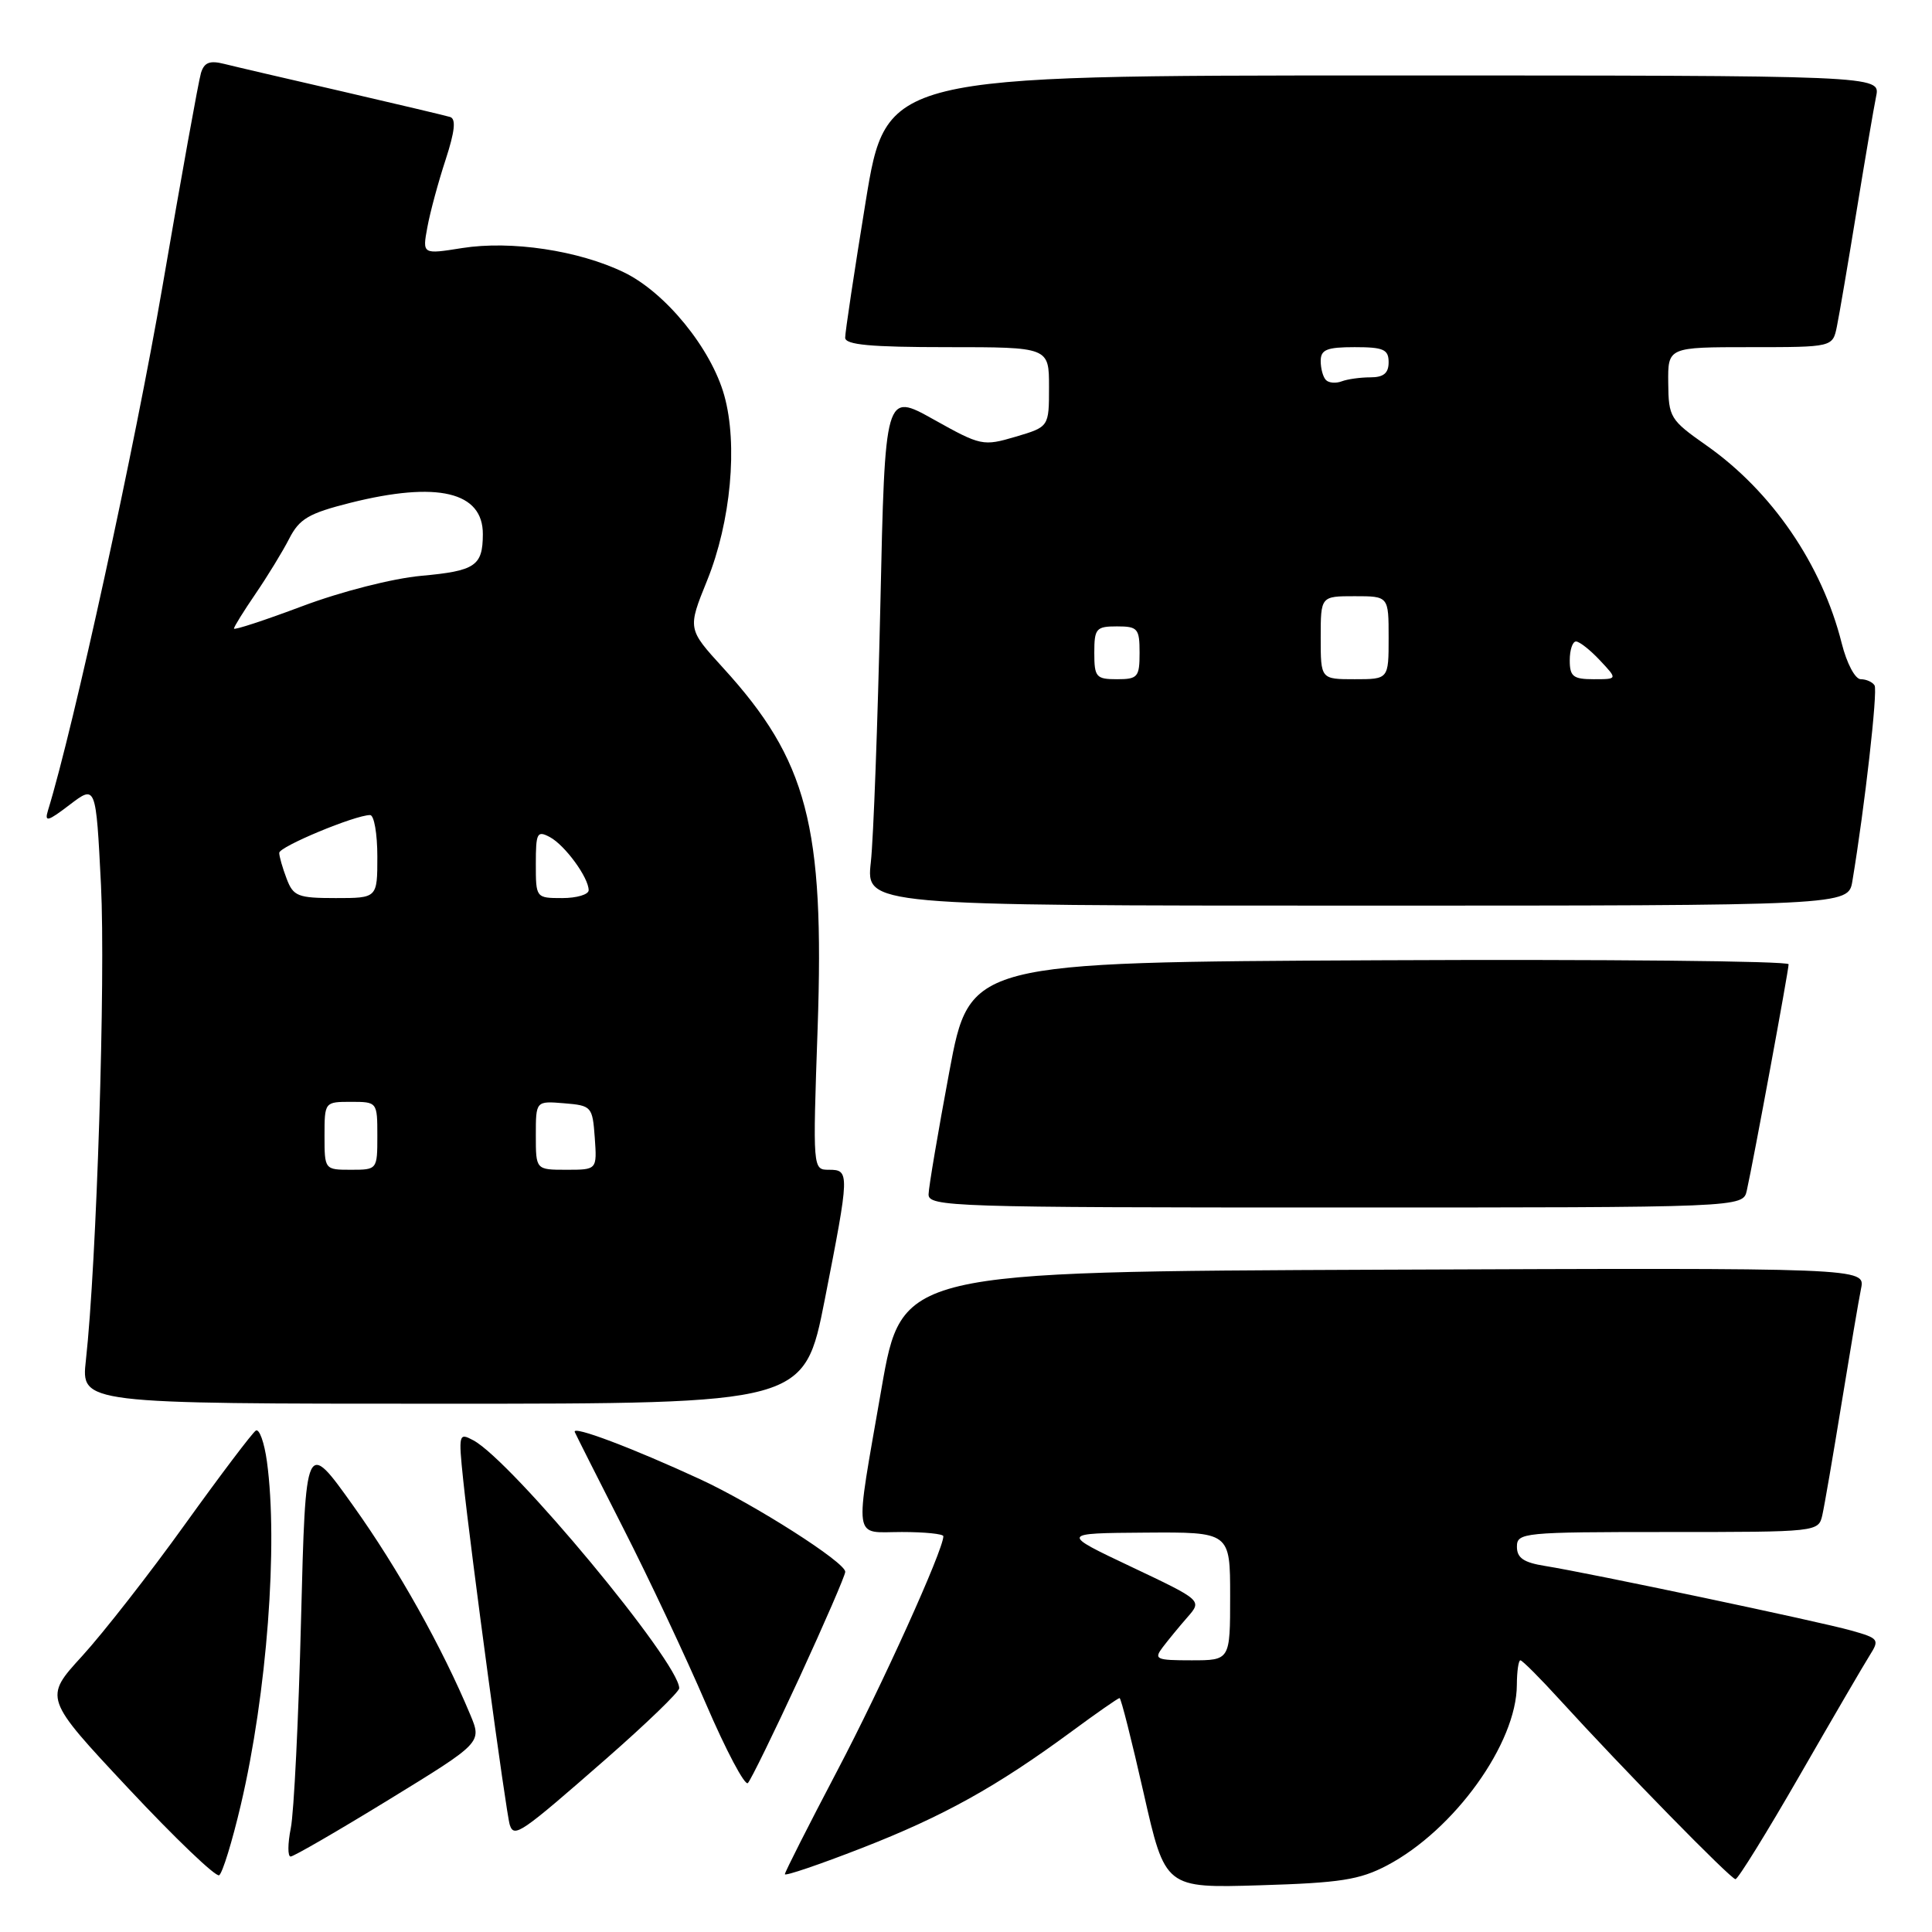 <?xml version="1.0" encoding="UTF-8" standalone="no"?>
<!DOCTYPE svg PUBLIC "-//W3C//DTD SVG 1.1//EN" "http://www.w3.org/Graphics/SVG/1.1/DTD/svg11.dtd" >
<svg xmlns="http://www.w3.org/2000/svg" xmlns:xlink="http://www.w3.org/1999/xlink" version="1.1" viewBox="0 0 256 256">
 <g >
 <path fill="currentColor"
d=" M 183.79 247.18 C 192.71 242.48 200.97 231.00 200.99 223.25 C 201.00 221.46 201.21 220.00 201.46 220.00 C 201.71 220.00 204.07 222.36 206.70 225.25 C 215.02 234.37 229.34 249.00 229.96 249.00 C 230.29 249.00 234.12 242.81 238.47 235.25 C 242.82 227.69 247.00 220.52 247.76 219.32 C 249.07 217.25 248.94 217.08 245.32 216.06 C 241.04 214.85 210.55 208.43 204.75 207.50 C 201.90 207.05 201.00 206.44 201.00 204.95 C 201.00 203.08 201.82 203.00 220.98 203.00 C 240.88 203.00 240.96 202.99 241.47 200.75 C 241.75 199.51 242.89 192.88 244.01 186.00 C 245.13 179.12 246.29 172.26 246.60 170.74 C 247.16 167.99 247.16 167.99 183.33 168.24 C 119.50 168.50 119.50 168.50 116.80 184.00 C 113.20 204.74 112.95 203.00 119.50 203.00 C 122.53 203.00 125.00 203.25 125.00 203.56 C 125.00 205.38 116.83 223.44 110.92 234.67 C 107.12 241.91 104.00 248.06 104.00 248.34 C 104.00 248.62 108.59 247.06 114.21 244.87 C 125.01 240.66 132.03 236.76 141.94 229.47 C 145.27 227.01 148.16 225.00 148.35 225.00 C 148.54 225.00 149.97 230.67 151.54 237.60 C 154.39 250.19 154.39 250.19 166.95 249.81 C 177.59 249.49 180.15 249.09 183.79 247.18 Z  M 31.91 239.15 C 35.37 224.42 36.87 204.65 35.37 193.66 C 35.02 191.12 34.36 189.28 33.90 189.56 C 33.44 189.85 29.22 195.43 24.52 201.97 C 19.83 208.51 13.69 216.36 10.89 219.43 C 5.80 224.99 5.80 224.99 17.02 236.98 C 23.19 243.57 28.60 248.75 29.04 248.48 C 29.48 248.20 30.77 244.01 31.91 239.15 Z  M 51.55 238.45 C 63.86 230.90 63.86 230.90 62.31 227.20 C 58.61 218.33 52.75 207.86 46.85 199.59 C 40.50 190.67 40.50 190.67 39.89 214.59 C 39.56 227.74 38.95 240.19 38.53 242.25 C 38.12 244.31 38.11 246.00 38.51 246.00 C 38.91 246.00 44.78 242.60 51.55 238.45 Z  M 80.33 233.04 C 85.65 228.38 90.00 224.18 90.00 223.70 C 90.00 220.29 67.81 193.57 62.72 190.85 C 60.79 189.81 60.74 190.00 61.38 196.14 C 62.38 205.66 67.06 240.31 67.55 241.81 C 68.13 243.56 68.99 242.96 80.33 233.04 Z  M 105.92 222.31 C 109.26 215.05 112.00 208.74 112.00 208.27 C 112.00 207.01 100.00 199.36 92.80 196.02 C 83.77 191.85 75.76 188.83 76.16 189.75 C 76.35 190.19 79.25 195.94 82.60 202.52 C 85.96 209.11 90.88 219.57 93.54 225.76 C 96.20 231.95 98.71 236.68 99.10 236.26 C 99.50 235.84 102.57 229.56 105.92 222.31 Z  M 109.29 172.19 C 112.58 155.41 112.60 155.00 109.84 155.00 C 107.69 155.00 107.69 154.99 108.34 136.25 C 109.26 109.40 106.99 100.74 95.80 88.48 C 91.10 83.33 91.10 83.33 93.70 76.91 C 96.84 69.15 97.79 58.90 95.97 52.40 C 94.23 46.17 88.18 38.75 82.68 36.09 C 76.69 33.19 67.73 31.84 61.23 32.87 C 55.96 33.71 55.96 33.71 56.63 30.10 C 56.99 28.12 58.08 24.10 59.04 21.18 C 60.27 17.41 60.45 15.75 59.64 15.50 C 59.01 15.31 52.59 13.79 45.38 12.12 C 38.16 10.46 31.11 8.82 29.72 8.47 C 27.79 7.98 27.06 8.27 26.63 9.67 C 26.32 10.67 24.02 23.42 21.52 38.00 C 17.88 59.15 9.75 96.38 6.36 107.38 C 5.87 108.98 6.31 108.87 9.24 106.63 C 12.71 103.99 12.71 103.99 13.38 117.24 C 14.00 129.65 12.81 167.36 11.38 180.25 C 10.74 186.00 10.74 186.00 58.66 186.00 C 106.57 186.00 106.57 186.00 109.29 172.19 Z  M 231.46 157.75 C 232.35 153.77 237.00 128.59 237.00 127.77 C 237.00 127.34 212.59 127.10 182.75 127.24 C 128.50 127.50 128.50 127.50 125.79 142.00 C 124.30 149.97 123.06 157.29 123.04 158.25 C 123.00 159.90 126.22 160.00 176.98 160.00 C 230.96 160.00 230.96 160.00 231.46 157.75 Z  M 245.45 116.75 C 247.09 106.90 248.83 91.53 248.39 90.82 C 248.11 90.37 247.29 90.00 246.56 90.00 C 245.82 90.00 244.71 87.92 244.04 85.25 C 241.42 74.80 234.78 65.10 226.08 59.00 C 221.31 55.65 221.09 55.30 221.05 50.75 C 221.00 46.00 221.00 46.00 231.92 46.00 C 242.84 46.00 242.84 46.00 243.40 43.25 C 243.71 41.74 244.88 34.88 246.00 28.00 C 247.12 21.12 248.29 14.26 248.60 12.75 C 249.16 10.00 249.16 10.00 183.29 10.00 C 117.43 10.00 117.43 10.00 114.70 26.75 C 113.20 35.96 111.98 44.06 111.99 44.75 C 112.00 45.69 115.37 46.00 125.50 46.00 C 139.00 46.00 139.00 46.00 139.00 51.28 C 139.00 56.56 139.00 56.56 134.57 57.87 C 130.26 59.14 129.97 59.08 123.71 55.58 C 117.27 51.98 117.27 51.98 116.65 80.24 C 116.30 95.78 115.74 111.09 115.39 114.25 C 114.75 120.00 114.75 120.00 179.83 120.00 C 244.91 120.00 244.91 120.00 245.45 116.75 Z  M 154.08 218.25 C 154.81 217.29 156.28 215.50 157.35 214.28 C 159.29 212.06 159.29 212.06 149.90 207.61 C 140.50 203.16 140.50 203.16 151.75 203.08 C 163.00 203.00 163.00 203.00 163.00 211.50 C 163.00 220.00 163.00 220.00 157.88 220.00 C 153.16 220.00 152.86 219.86 154.08 218.25 Z  M 43.00 150.50 C 43.00 146.02 43.02 146.00 46.50 146.00 C 49.98 146.00 50.00 146.02 50.00 150.50 C 50.00 154.98 49.98 155.00 46.50 155.00 C 43.02 155.00 43.00 154.98 43.00 150.50 Z  M 71.00 150.44 C 71.00 145.88 71.00 145.88 74.75 146.19 C 78.39 146.49 78.51 146.62 78.81 150.75 C 79.11 155.00 79.11 155.00 75.06 155.00 C 71.00 155.00 71.00 155.00 71.00 150.44 Z  M 37.98 116.43 C 37.44 115.02 37.00 113.48 37.00 113.01 C 37.00 112.18 47.05 108.00 49.04 108.00 C 49.57 108.00 50.00 110.47 50.00 113.50 C 50.00 119.00 50.00 119.00 44.48 119.00 C 39.46 119.00 38.86 118.76 37.98 116.43 Z  M 71.00 114.46 C 71.00 110.35 71.17 110.02 72.86 110.92 C 74.87 112.00 78.00 116.29 78.00 117.96 C 78.00 118.53 76.42 119.00 74.50 119.00 C 71.01 119.00 71.00 118.98 71.00 114.46 Z  M 31.00 83.29 C 31.00 83.05 32.29 80.98 33.86 78.68 C 35.43 76.38 37.44 73.10 38.32 71.38 C 39.67 68.74 40.90 68.02 46.41 66.63 C 57.97 63.73 64.02 65.16 63.98 70.81 C 63.96 74.99 62.98 75.65 55.81 76.30 C 52.01 76.65 45.22 78.38 40.06 80.32 C 35.08 82.19 31.00 83.53 31.00 83.29 Z  M 145.00 86.50 C 145.00 83.28 145.24 83.00 148.00 83.00 C 150.76 83.00 151.00 83.28 151.00 86.50 C 151.00 89.72 150.76 90.00 148.00 90.00 C 145.24 90.00 145.00 89.72 145.00 86.50 Z  M 175.00 84.50 C 175.00 79.00 175.00 79.00 179.50 79.00 C 184.00 79.00 184.00 79.00 184.00 84.50 C 184.00 90.00 184.00 90.00 179.50 90.00 C 175.00 90.00 175.00 90.00 175.00 84.50 Z  M 208.00 87.50 C 208.00 86.12 208.37 85.00 208.83 85.00 C 209.28 85.00 210.71 86.12 212.00 87.50 C 214.35 90.00 214.35 90.00 211.17 90.00 C 208.46 90.00 208.00 89.64 208.00 87.50 Z  M 175.70 50.36 C 175.31 49.98 175.00 48.84 175.00 47.83 C 175.00 46.33 175.80 46.00 179.50 46.00 C 183.33 46.00 184.00 46.30 184.00 48.00 C 184.00 49.45 183.33 50.00 181.58 50.00 C 180.25 50.00 178.54 50.24 177.78 50.53 C 177.02 50.82 176.08 50.75 175.70 50.36 Z "/>
</g>
</svg>